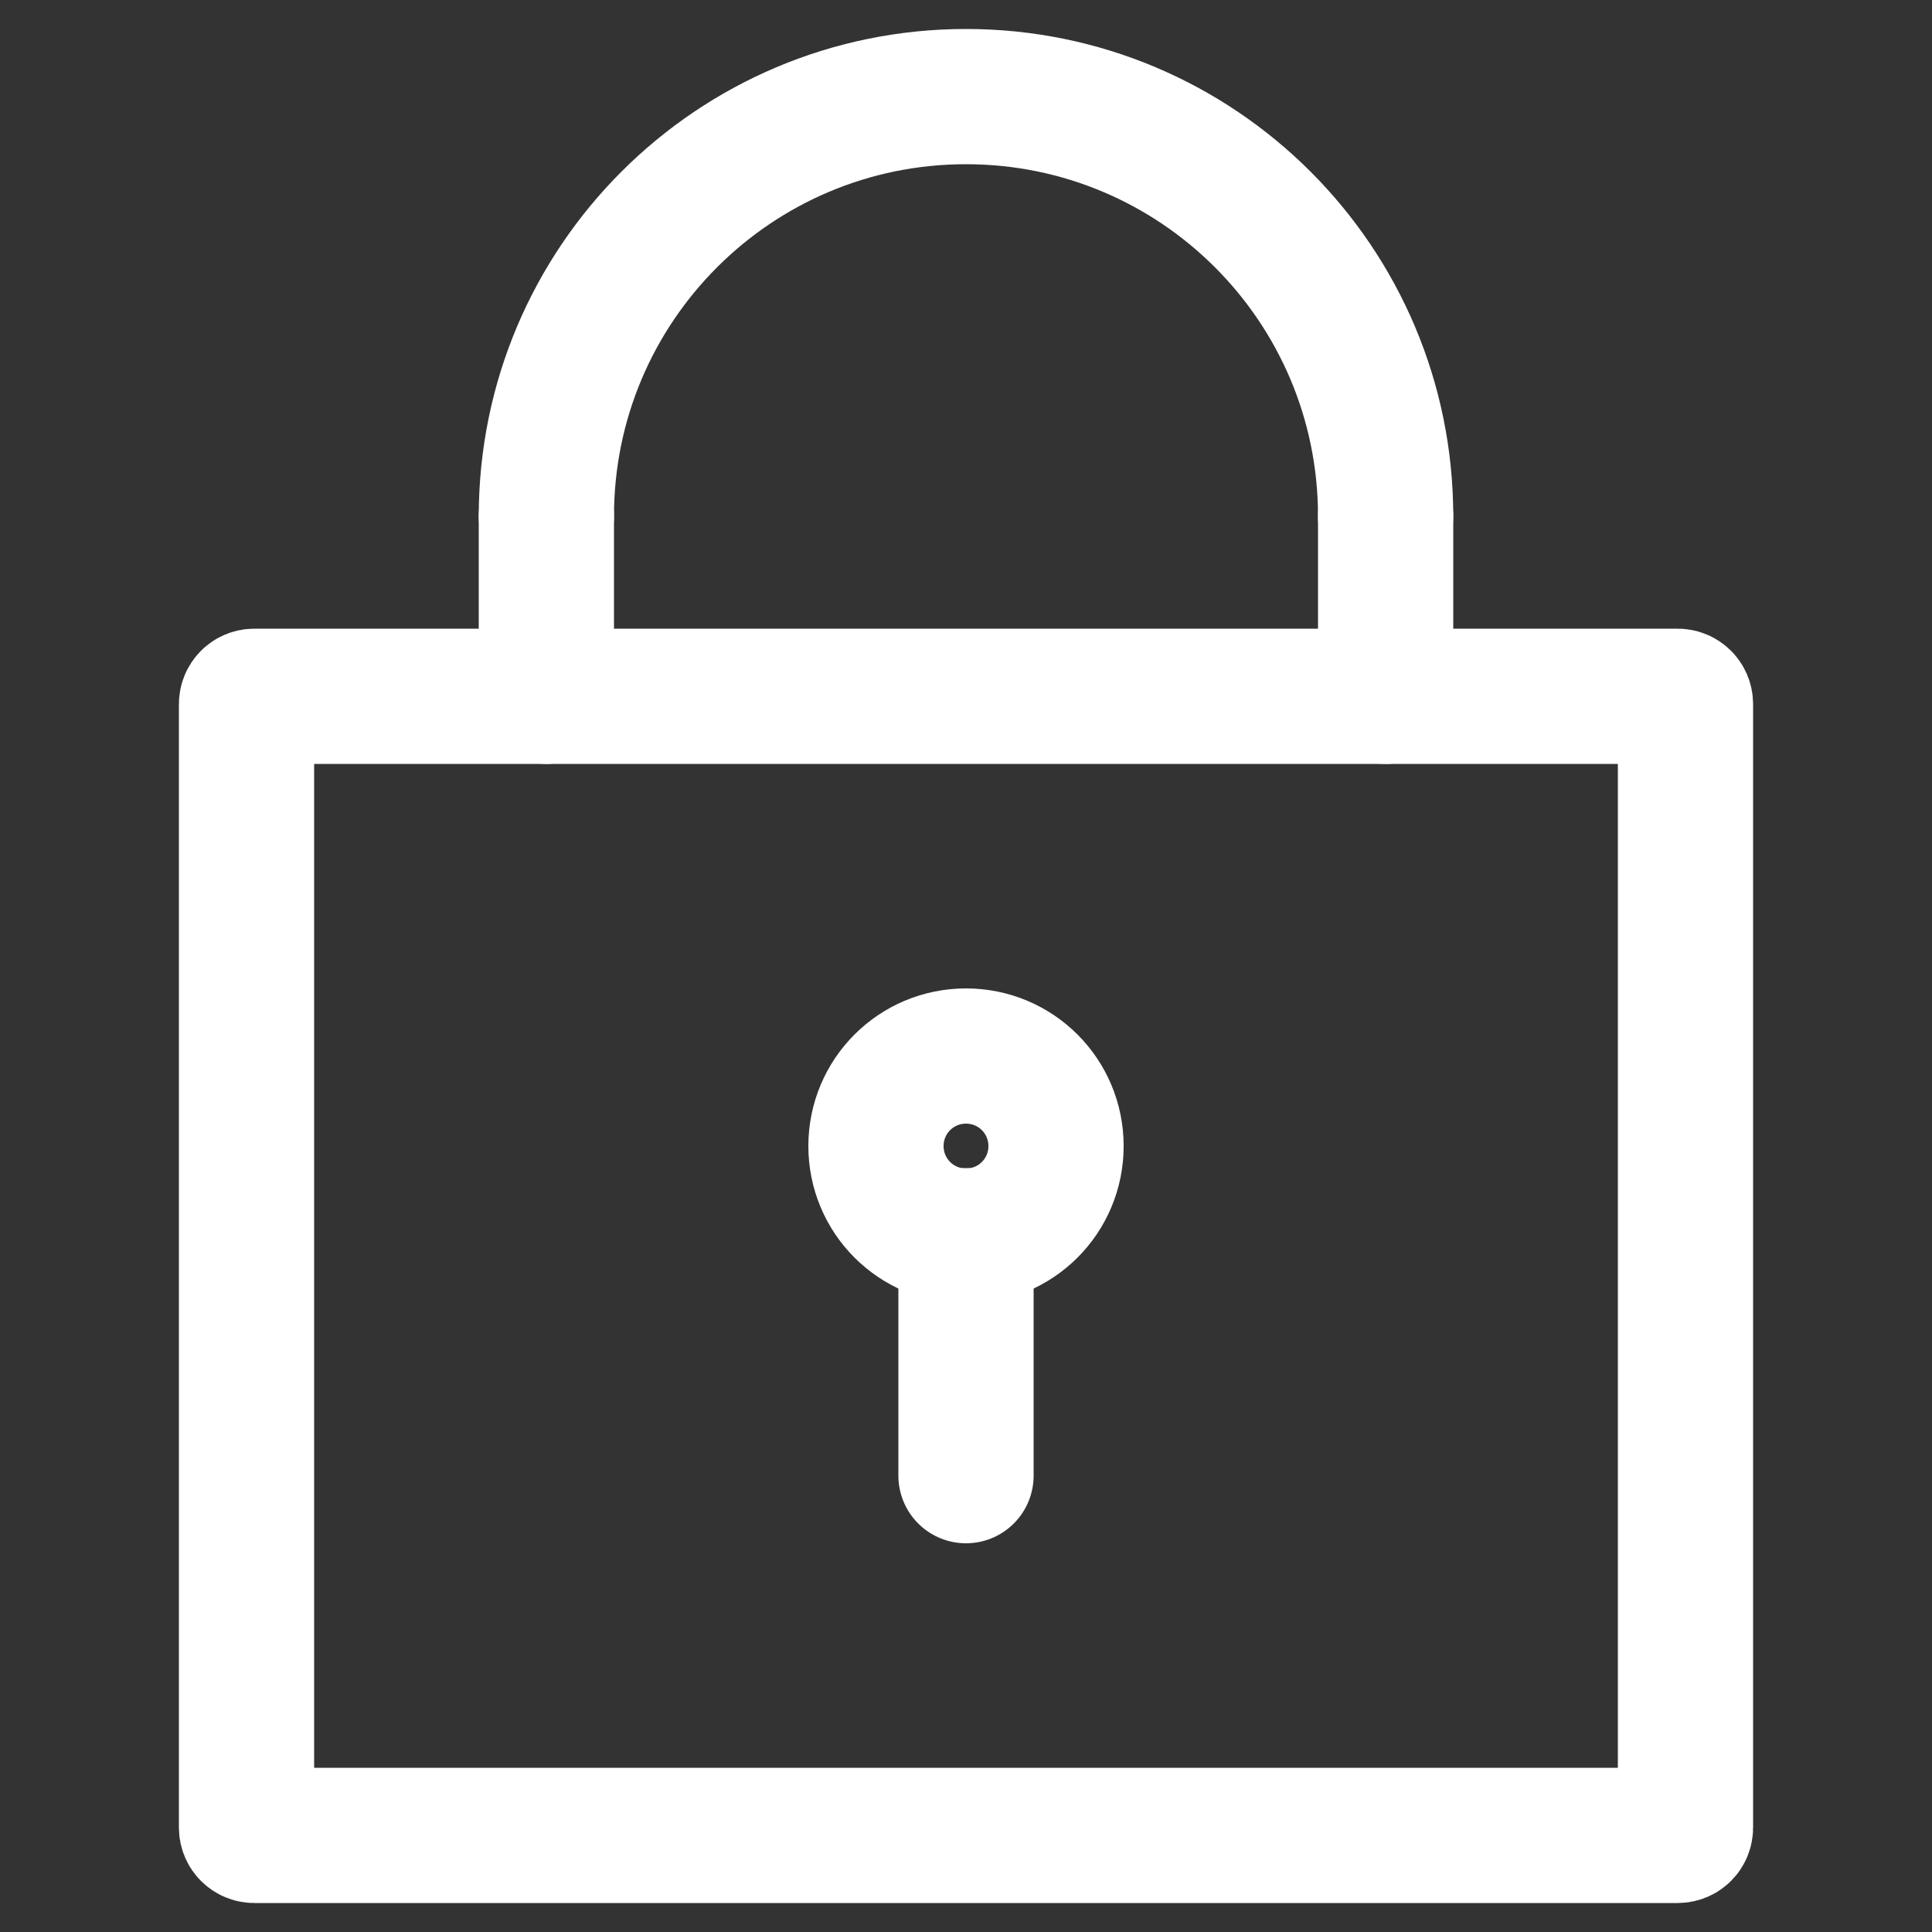 <?xml version="1.0" encoding="utf-8"?>
<!-- Generator: Adobe Illustrator 19.2.0, SVG Export Plug-In . SVG Version: 6.00 Build 0)  -->
<svg version="1.1" id="Layer_1" xmlns="http://www.w3.org/2000/svg" xmlns:xlink="http://www.w3.org/1999/xlink" x="0px" y="0px"
	 viewBox="0 0 500 500" style="enable-background:new 0 0 500 500;" xml:space="preserve">
<rect x="0" y="0" width="500" height="500" fill="#333333" stroke="none"/>
<style type="text/css">
	.st0{fill:none;stroke:#FFFFFF;stroke-width:35;stroke-linecap:round;stroke-linejoin:round;stroke-miterlimit:10;}
	.st1{fill:none;stroke:#FFFFFF;stroke-width:35;stroke-linecap:round;stroke-miterlimit:10;}
</style>
<g>
	<g>
		<g>
			<g>
				<path class="st0" d="M436.2,473c0,1.1-0.9,2-2,2H65.8c-1.1,0-2-0.9-2-2V182.2c0-1.1,0.9-2,2-2h368.4c1.1,0,2,0.9,2,2V473z"/>
			</g>
			<g>
				<path class="st1" d="M273.3,296.6c0,12.9-10.4,23.3-23.3,23.3c-12.9,0-23.3-10.4-23.3-23.3s10.4-23.3,23.3-23.3
					C262.9,273.3,273.3,283.7,273.3,296.6z"/>
				<line class="st1" x1="250" y1="319.8" x2="250" y2="381.9"/>
			</g>
		</g>
		<g>
			<line class="st0" x1="358.6" y1="133.6" x2="358.6" y2="180.2"/>
			<line class="st0" x1="141.4" y1="180.2" x2="141.4" y2="133.6"/>
		</g>
	</g>
	<path class="st0" d="M141.4,133.6C141.4,73.6,190,25,250,25s108.6,48.6,108.6,108.6"/>
</g>
</svg>
